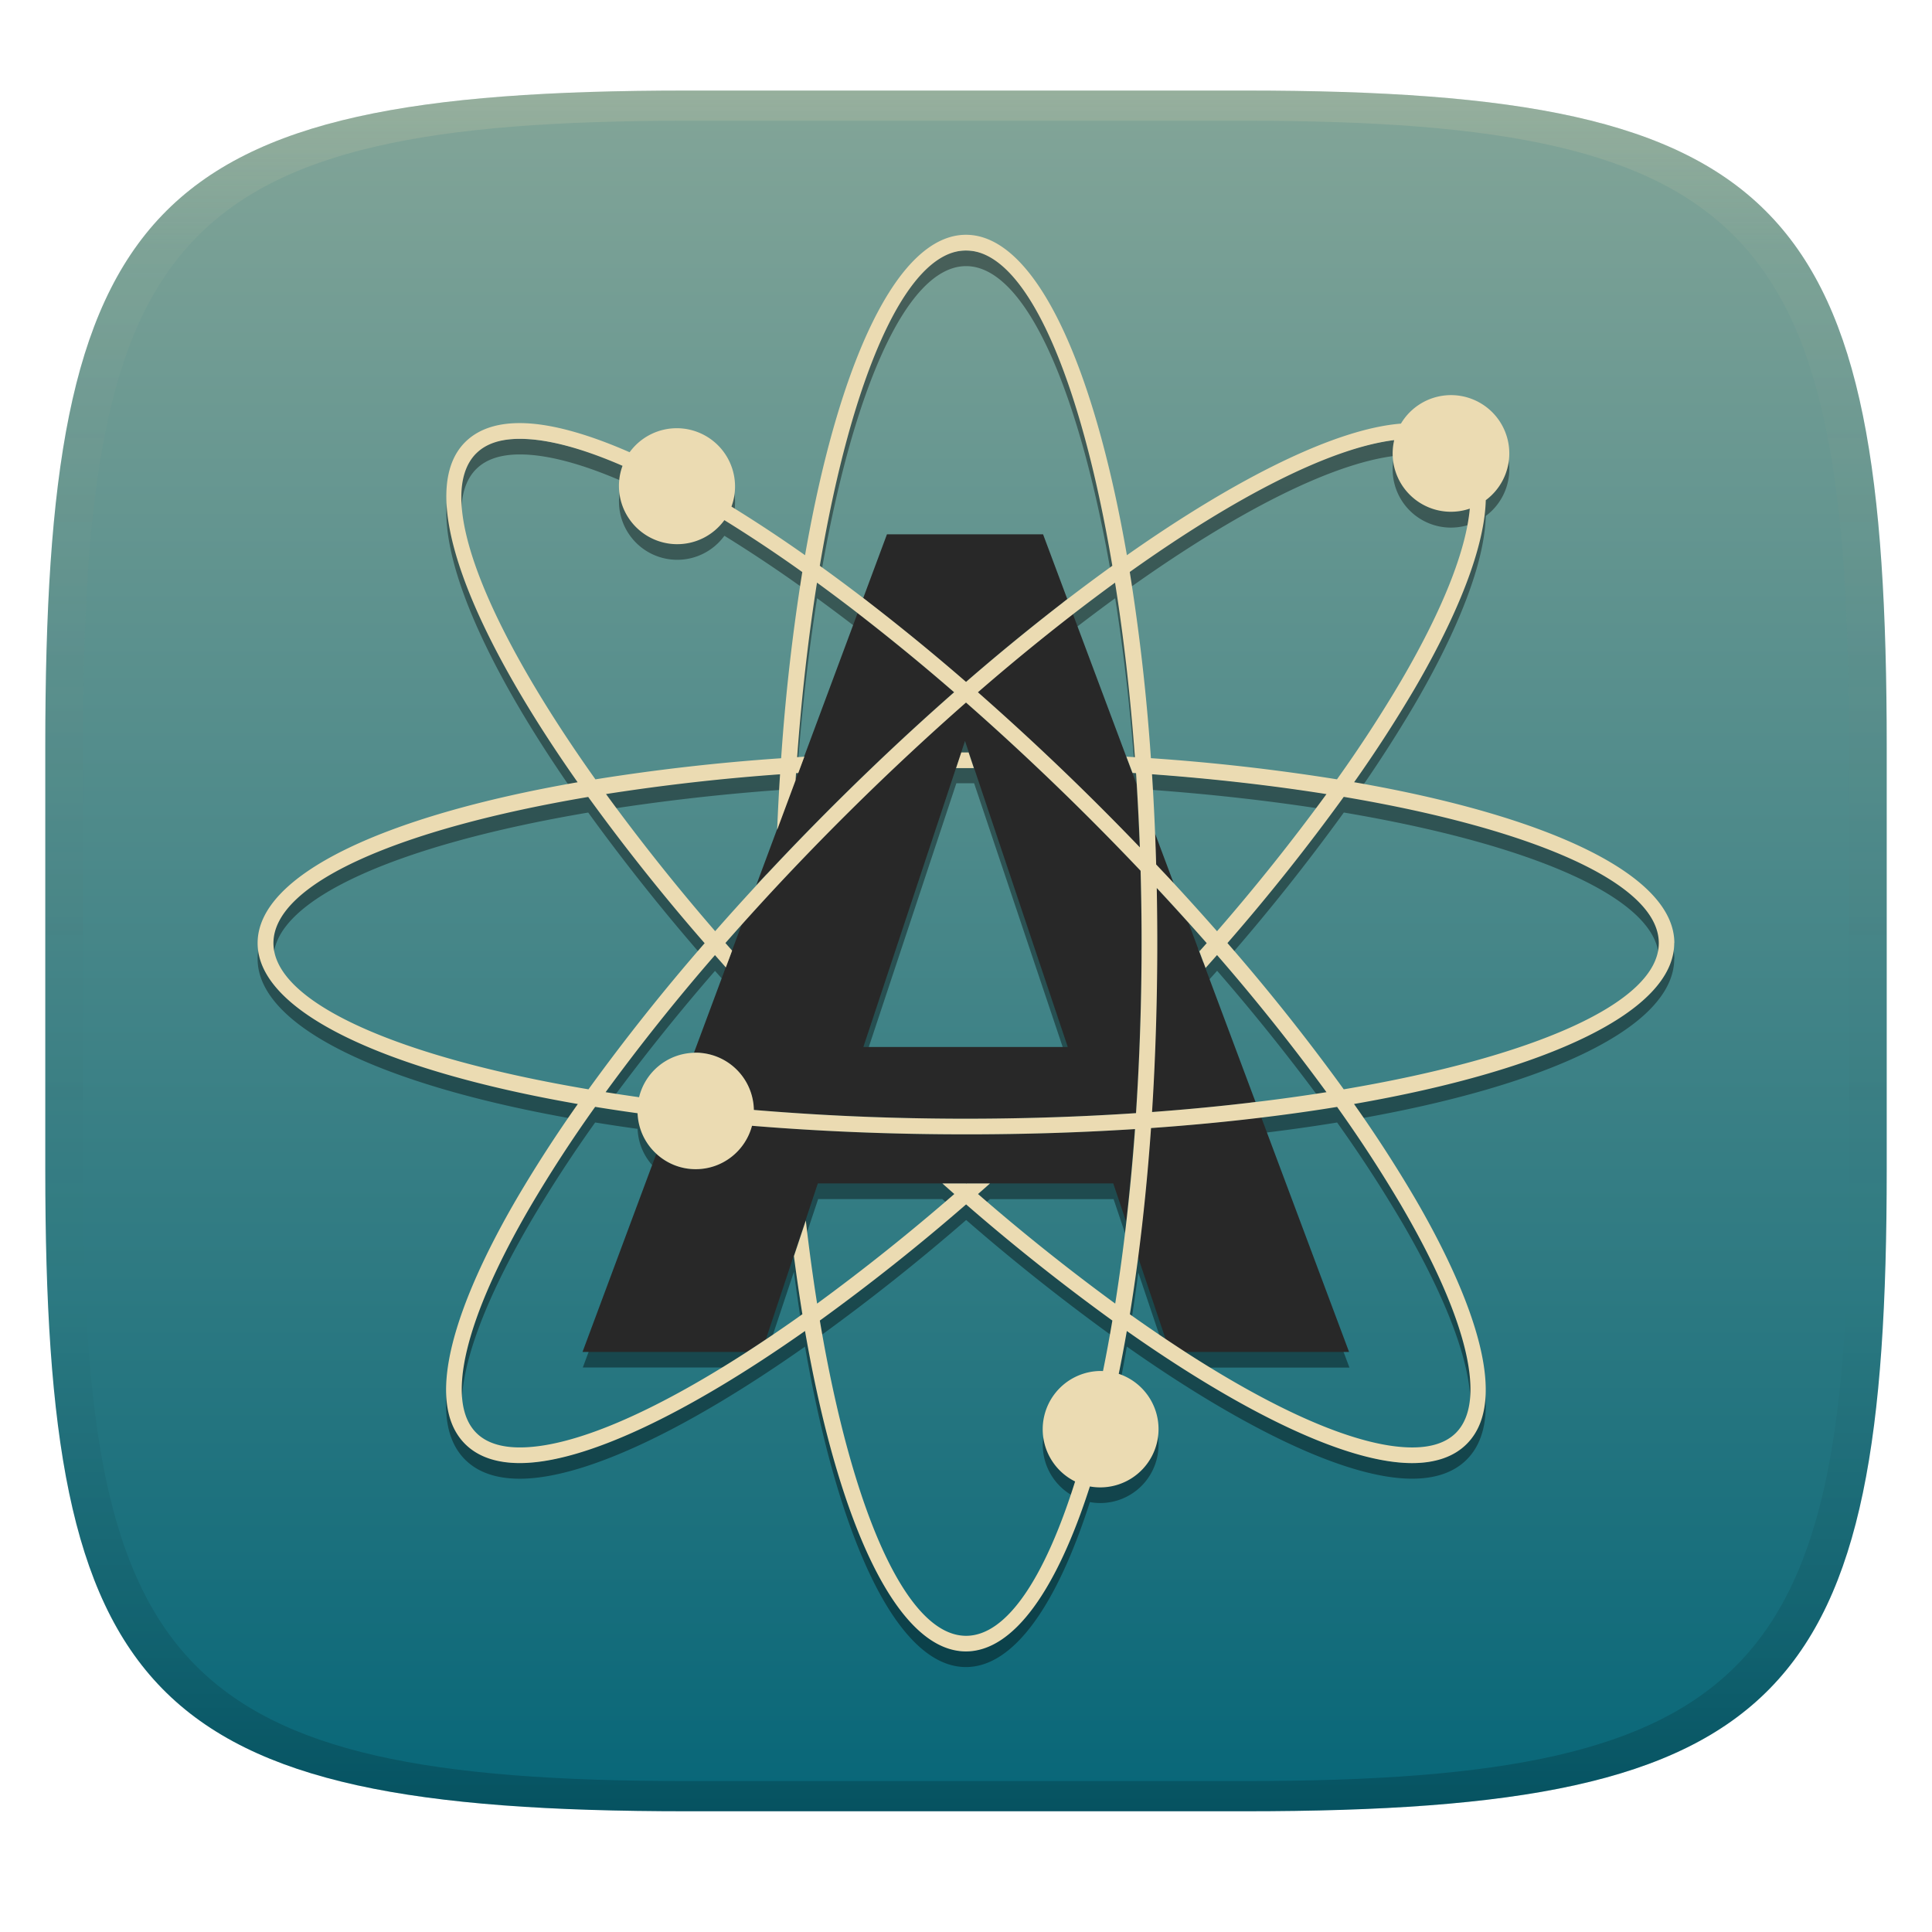 <svg width="256" height="256" version="1.1" xmlns="http://www.w3.org/2000/svg">
  <defs>
    <linearGradient id="linearGradient31" x1=".5" x2=".5" y2="1" gradientTransform="matrix(244,0,0,228,5.986,12)" gradientUnits="userSpaceOnUse">
      <stop stop-color="#ebdbb2" stop-opacity=".2" offset="0"/>
      <stop stop-color="#ebdbb2" stop-opacity=".05" offset=".1"/>
      <stop stop-opacity="0" offset=".704"/>
      <stop stop-opacity=".1" offset=".897"/>
      <stop stop-opacity=".2" offset="1"/>
    </linearGradient>
    <linearGradient id="linearGradient6" x1="140" x2="140" y1="12" y2="240" gradientUnits="userSpaceOnUse">
      <stop stop-color="#83a598" offset="0"/>
      <stop stop-color="#076678" offset="1"/>
    </linearGradient>
  </defs>
  <path d="m165 12c72 0 85 15 85 87v56c0 70-13 85-85 85h-74c-72 0-85-15-85-85v-56c0-72 13-87 85-87z" fill="url(#linearGradient6)" style="isolation:isolate"/>
  <path d="m221.86 127.06c0-9.045-16.705-16.846-42.43-21.323a177.75 177.75 0 0 0 8.031-12.416c3.905-6.679 9.198-17.118 9.413-24.955a7.722 7.722 0 1 0-11.243-10.145c-8.606 0.688-21.586 7.084-36.311 17.437-4.469-25.743-12.276-42.458-21.323-42.458s-16.846 16.724-21.323 42.458a186.86 186.86 0 0 0-9.751-6.438 7.722 7.722 0 0 0-13.496-7.201c-5.711-2.508-10.671-3.867-14.566-3.867-3.122 0-5.555 0.851-7.237 2.536-6.392 6.392-0.099 23.716 14.913 45.048-25.706 4.477-42.402 12.276-42.402 21.313 0 9.045 16.705 16.846 42.43 21.313a177.66 177.66 0 0 0-8.027 12.416c-5.449 9.316-13.599 25.94-6.91 32.632 1.682 1.678 4.114 2.529 7.237 2.529 8.563 0 22.205-6.527 37.803-17.503 4.473 25.743 12.276 42.458 21.323 42.458 6.321 0 12.032-8.166 16.424-21.858a7.722 7.722 0 0 0 3.824-14.922c0.376-1.841 0.734-3.735 1.071-5.683 15.598 10.98 29.244 17.503 37.803 17.503 3.122 0 5.555-0.851 7.237-2.536 6.687-6.687-1.458-23.312-6.906-32.632a177.66 177.66 0 0 0-8.031-12.416c25.715-4.473 42.43-12.276 42.43-21.323zm-37.118-66.653a7.722 7.722 0 0 0 10.014 9.088c-0.504 5.551-3.586 13.383-9.088 22.787a178.22 178.22 0 0 1-8.513 13.083 273.57 273.57 0 0 0-24.654-2.802 273.39 273.39 0 0 0-2.802-24.673c14.134-10.061 26.607-16.414 35.044-17.475zm-34.668 44.091c0.153 0.014 0.309 0.021 0.461 0.032l0.092 1.451zm-21.689-2.781h-0.969l0.482-1.447zm-31.365 26.325-0.887-1.004c0.717-0.812 1.441-1.625 2.167-2.437zm17.409 12.773 12.294-37.033h2.352l12.435 37.033h-27.085zm-9.01-35.344 0.064-0.947 0.298-0.018zm-2.44 6.566-2.731 7.335a334.2 334.2 0 0 0-5.481 6.083 278.92 278.92 0 0 1-14.462-18.16 279.02 279.02 0 0 1 23.059-2.625c-0.156 2.42-0.284 4.877-0.39 7.367zm-6.789 18.235-4.207 11.309c-3.547 0.089-6.492 2.569-7.297 5.888-1.504-0.213-2.98-0.436-4.434-0.663a274.42 274.42 0 0 1 14.49-18.16zm31.862 28.624-0.035 0.035-0.043-0.035zm29.469-34.528c0.802 0.894 1.6 1.788 2.384 2.681l-0.972 1.089zm2.235 5.966c0.507-0.568 1.018-1.136 1.518-1.702a274.42 274.42 0 0 1 14.5 18.169c-3.015 0.479-6.147 0.915-9.372 1.302zm-4.193-11.206-2.497-6.665a335.51 335.51 0 0 0-0.404-7.797c8.198 0.603 15.964 1.493 23.115 2.625a274.23 274.23 0 0 1-14.5 18.169 336.74 336.74 0 0 0-5.711-6.336zm-5.168-16.734-1.121-0.071-7.07-18.883c1.88-1.447 3.732-2.838 5.562-4.172 1.136 7.151 2.025 14.922 2.625 23.125zm-22.383-67.131c7.981 0 15.176 16.818 19.38 41.773-1.955 1.409-3.937 2.877-5.942 4.417l-3.211-8.577h-20.685l-3.147 8.453c-1.951-1.489-3.877-2.922-5.782-4.292 4.211-24.955 11.403-41.773 19.38-41.773zm-19.746 44.006c1.778 1.298 3.583 2.647 5.402 4.051l-7.077 19.014-0.958 0.06c0.603-8.202 1.497-15.973 2.632-23.125zm-45.151-17.128c1.277-1.277 3.217-1.926 5.768-1.926 3.643 0 8.272 1.256 13.608 3.576a7.722 7.722 0 0 0 13.496 7.201 186.11 186.11 0 0 1 10.324 6.875 273.39 273.39 0 0 0-2.802 24.673 273.57 273.57 0 0 0-24.608 2.795c-14.641-20.6-21.426-37.559-15.795-43.19zm-26.879 64.898c0-7.974 16.79-15.157 41.707-19.371a273.48 273.48 0 0 0 15.429 19.38 274.61 274.61 0 0 0-15.391 19.361c-24.936-4.211-41.745-11.403-41.745-19.371zm32.651 66.821c-2.551 0-4.491-0.649-5.768-1.926-4.164-4.164-1.529-15.147 7.233-30.117a178.22 178.22 0 0 1 8.513-13.083c1.83 0.298 3.703 0.582 5.619 0.844 0.085 2.139 1.032 4.048 2.511 5.392l-9.77 26.231h21.736c-12.416 8.017-23.059 12.651-30.079 12.651zm32.641-14.34 3.668-10.999c0.344 2.635 0.717 5.204 1.124 7.69-1.621 1.153-3.217 2.252-4.789 3.306zm5.242-15.729 1.639-4.909h16.452l1.582 1.397a278.27 278.27 0 0 1-18.179 14.519 258.18 258.18 0 0 1-1.497-11.009zm39.389 19.953c-0.092 0-0.185-0.014-0.284-0.014a7.722 7.722 0 0 0-3.409 14.641c-4.002 12.726-9.045 20.45-14.444 20.45-7.978 0-15.176-16.818-19.38-41.773a277.05 277.05 0 0 0 19.38-15.391 277.23 277.23 0 0 0 19.38 15.391c-0.39 2.306-0.802 4.54-1.242 6.697zm1.611-8.939a278.36 278.36 0 0 1-18.179-14.519c0.529-0.461 1.057-0.929 1.586-1.397h16.377l1.696 5.037a257.81 257.81 0 0 1-1.479 10.887zm1.947 1.409a241.01 241.01 0 0 0 1.11-7.602l3.671 10.905a202.62 202.62 0 0 1-4.782-3.303zm35.973-14.397c8.762 14.979 11.393 25.959 7.233 30.117-1.277 1.28-3.221 1.93-5.772 1.93-7.016 0-17.672-4.636-30.079-12.651h21.736l-11.628-31.064c3.452-0.419 6.789-0.887 9.995-1.411a178.5 178.5 0 0 1 8.513 13.083zm-7.626-15.401a274.51 274.51 0 0 0-15.41-19.371 274.61 274.61 0 0 0 15.41-19.38c24.936 4.211 41.745 11.403 41.745 19.38 0 7.974-16.809 15.166-41.745 19.371z" opacity=".4" stroke-width="3.547"/>
  <path d="m157.48 122.29c-1.383-1.543-2.799-3.086-4.236-4.632 0.173 8.832 0.055 18.958-0.628 29.694 4.591-0.335 9.175-0.778 13.749-1.327-2.964-7.909-5.921-15.823-8.882-23.735zm-6.47-10.014c-0.103-2.797-0.241-5.593-0.415-8.386-2.81-7.508-5.621-15.016-8.431-22.524-4.301 3.333-8.508 6.784-12.613 10.352 6.347 5.572 13.796 12.548 21.464 20.553zm-9.591-32.904-3.207-8.574h-20.685l-3.147 8.453c4.644 3.563 9.18 7.266 13.599 11.102 4.372-3.793 8.855-7.455 13.449-10.98zm14.106 37.681-2.497-6.669c0.057 1.377 0.103 2.767 0.142 4.158 0.791 0.837 1.579 1.674 2.356 2.511zm11.609 31.027c-4.682 0.568-9.582 1.029-14.659 1.391-0.395 5.706-0.959 11.403-1.692 17.071l3.671 10.905c0.862 0.578 1.72 1.142 2.569 1.692h21.736zm-40.731-56.367c-4.159-3.608-8.418-7.097-12.773-10.464l-13.421 36.039c8.917-9.638 17.691-18.094 26.194-25.574zm24.711 23.66c-8.81-9.291-16.884-16.809-23.134-22.289-9.798 8.605-20.159 18.761-29.704 29.431-2.113 5.657-4.216 11.318-6.321 16.978l0.199-8e-3c4.221 0 7.644 3.384 7.715 7.584 15.176 1.295 32.951 1.603 50.642 0.426 0.749-11.253 0.887-22.027 0.607-32.116zm-36.714 23.359c4.5-13.514 8.965-27.038 13.468-40.553l13.618 40.553zm-14.791 10.446c-0.893 3.386-3.954 5.747-7.456 5.75-1.923-3.1e-4 -3.776-0.722-5.194-2.022l-9.77 26.231h21.736c0.848-0.546 1.702-1.11 2.565-1.688 2.292-6.878 4.583-13.758 6.878-20.638h39.145l1.696 5.037c0.454-3.948 0.841-8.038 1.15-12.238-17.287 1.1-33.983 0.925-50.754-0.436z" fill="#282828" stroke-width="3.547"/>
  <path d="m129.04 101.78-0.695-2.075h-0.969l-0.688 2.075 1.28-4e-3z" fill="#ebdbb2" stroke-width="3.547"/>
  <path d="m221.86 124.96c0-9.045-16.705-16.846-42.43-21.313a177.75 177.75 0 0 0 8.031-12.416c3.905-6.683 9.198-17.118 9.413-24.955a7.722 7.722 0 1 0-11.243-10.145c-8.606 0.688-21.586 7.084-36.311 17.437-4.469-25.743-12.276-42.458-21.323-42.458s-16.846 16.724-21.323 42.458a186.86 186.86 0 0 0-9.751-6.442 7.722 7.722 0 0 0-13.496-7.201c-5.711-2.504-10.671-3.863-14.566-3.863-3.122 0-5.555 0.851-7.237 2.533-6.392 6.396-0.099 23.716 14.913 45.058-25.706 4.477-42.402 12.276-42.402 21.313 0 9.045 16.705 16.846 42.43 21.323a177.66 177.66 0 0 0-8.027 12.416c-5.449 9.316-13.599 25.94-6.91 32.632 1.682 1.678 4.114 2.529 7.237 2.529 8.563 0 22.205-6.527 37.803-17.503 4.473 25.743 12.276 42.458 21.323 42.458 6.321 0 12.032-8.166 16.424-21.858a7.722 7.722 0 0 0 3.824-14.922c0.376-1.838 0.734-3.732 1.071-5.676 15.598 10.971 29.244 17.503 37.803 17.503 3.122 0 5.555-0.851 7.237-2.536 6.687-6.687-1.455-23.312-6.906-32.632a177.66 177.66 0 0 0-8.031-12.416c25.715-4.473 42.43-12.276 42.43-21.323zm-37.118-66.653a7.722 7.722 0 0 0 10.014 9.088c-0.504 5.555-3.586 13.383-9.088 22.787a178.22 178.22 0 0 1-8.513 13.083 273.57 273.57 0 0 0-24.654-2.802 273.39 273.39 0 0 0-2.802-24.673c14.134-10.07 26.607-16.414 35.044-17.475zm-84.85 88.764a7.719 7.719 0 0 0-7.715-7.584c-0.067 0-0.131 8e-3 -0.199 0.011-3.547 0.089-6.492 2.565-7.297 5.888-1.504-0.213-2.98-0.436-4.434-0.667a274.42 274.42 0 0 1 14.49-18.16l1.443 1.632 0.83-2.231-0.887-1.004a337.49 337.49 0 0 1 8.736-9.573 358.41 358.41 0 0 1 15.833-15.682 336.08 336.08 0 0 1 7.311-6.612 335.98 335.98 0 0 1 9.582 8.748 356.73 356.73 0 0 1 13.552 13.543 345.37 345.37 0 0 1-0.607 32.116 331.2 331.2 0 0 1-12.951 0.607 346.59 346.59 0 0 1-22.28-0.099 331.2 331.2 0 0 1-15.42-0.933zm5.527-43.678c0.018-0.316 0.035-0.631 0.06-0.947l0.298-0.018 0.805-2.164-0.958 0.064c0.603-8.202 1.497-15.973 2.632-23.125 1.778 1.298 3.583 2.647 5.402 4.051a292.16 292.16 0 0 1 12.773 10.474 337.2 337.2 0 0 0-11.121 10.22 355.97 355.97 0 0 0-15.063 15.354 334.2 334.2 0 0 0-5.484 6.083 278.92 278.92 0 0 1-14.462-18.169 279.02 279.02 0 0 1 23.059-2.618c-0.153 2.416-0.284 4.874-0.383 7.364zm44.654-0.975 0.461 0.028 0.092 1.451c0.17 2.753 0.309 5.551 0.415 8.386a349.97 349.97 0 0 0-21.464-20.553 293 293 0 0 1 12.613-10.352c1.88-1.447 3.732-2.838 5.559-4.172 1.136 7.151 2.029 14.922 2.632 23.125l-1.121-0.071zm3.125 32.979a366.2 366.2 0 0 0 0.078-17.738 340.77 340.77 0 0 1 6.619 7.311c-0.319 0.365-0.649 0.731-0.972 1.092l0.823 2.199 1.518-1.71a274.32 274.32 0 0 1 14.5 18.169c-3.015 0.479-6.147 0.915-9.372 1.302-4.413 0.532-9.007 0.979-13.74 1.327 0.248-3.888 0.429-7.875 0.546-11.957zm2.356-18.338c-0.777-0.837-1.565-1.674-2.356-2.511a335.51 335.51 0 0 0-0.55-11.957c8.202 0.603 15.973 1.497 23.115 2.632a274.23 274.23 0 0 1-14.5 18.169 336.64 336.64 0 0 0-5.711-6.336zm-27.545-83.865c7.981 0 15.176 16.818 19.38 41.773-1.955 1.409-3.937 2.877-5.942 4.413a292.16 292.16 0 0 0-13.439 10.98 291.59 291.59 0 0 0-13.599-11.102c-1.951-1.489-3.877-2.922-5.782-4.292 4.211-24.955 11.403-41.773 19.38-41.773zm-64.898 26.879c1.277-1.277 3.217-1.926 5.768-1.926 3.643 0 8.272 1.256 13.608 3.576a7.722 7.722 0 0 0 13.496 7.201 186.11 186.11 0 0 1 10.324 6.875 273.39 273.39 0 0 0-2.802 24.673 273.57 273.57 0 0 0-24.608 2.795c-14.641-20.6-21.426-37.559-15.795-43.19zm-26.879 64.898c0-7.971 16.79-15.157 41.707-19.371a273.48 273.48 0 0 0 15.429 19.38 274.61 274.61 0 0 0-15.391 19.361c-24.936-4.211-41.745-11.403-41.745-19.38zm65.292 52.481c-0.858 0.578-1.714 1.142-2.561 1.688-12.416 8.017-23.059 12.651-30.079 12.651-2.551 0-4.491-0.649-5.768-1.926-4.164-4.164-1.529-15.147 7.233-30.117a178.22 178.22 0 0 1 8.513-13.083 237.07 237.07 0 0 0 5.619 0.844c0.085 2.139 1.032 4.048 2.511 5.392 1.373 1.256 3.193 2.022 5.194 2.022 3.583 0 6.587-2.444 7.46-5.75a312.05 312.05 0 0 0 5.988 0.436 340.58 340.58 0 0 0 15.072 0.624 369.21 369.21 0 0 0 17.738-0.074 340.58 340.58 0 0 0 11.957-0.55 298.35 298.35 0 0 1-1.15 12.247 257.24 257.24 0 0 1-1.479 10.877 278.36 278.36 0 0 1-18.179-14.519c0.529-0.461 1.057-0.929 1.586-1.401h-3.118l-0.035 0.035-0.043-0.035h-3.115l1.582 1.401a278.27 278.27 0 0 1-18.179 14.519 258.09 258.09 0 0 1-1.497-11.009l-1.575 4.725c0.344 2.639 0.717 5.204 1.121 7.69-1.618 1.156-3.213 2.256-4.789 3.309zm44.626 4.221c-0.092 0-0.185-0.011-0.284-0.011a7.722 7.722 0 0 0-3.409 14.641c-4.002 12.726-9.045 20.45-14.444 20.45-7.978 0-15.176-16.818-19.38-41.773a277.14 277.14 0 0 0 19.38-15.391 277.23 277.23 0 0 0 19.38 15.391c-0.39 2.306-0.802 4.54-1.242 6.697zm39.53-21.923c8.762 14.969 11.393 25.95 7.233 30.117-1.277 1.277-3.221 1.926-5.772 1.926-7.016 0-17.672-4.636-30.079-12.651a205.06 205.06 0 0 1-7.35-4.995c0.401-2.458 0.77-4.995 1.11-7.602 0.706-5.406 1.277-11.121 1.696-17.071 5.076-0.358 9.976-0.823 14.659-1.391 3.452-0.419 6.789-0.887 9.995-1.411a178.69 178.69 0 0 1 8.513 13.083zm-7.626-15.41a274.51 274.51 0 0 0-15.41-19.38 274.61 274.61 0 0 0 15.41-19.371c24.936 4.211 41.745 11.403 41.745 19.371 0 7.974-16.809 15.166-41.745 19.38z" fill="#ebdbb2" stroke-width="3.547"/>
  <path d="m91 12c-72 0-85 15-85 87v56c0 70 13 85 85 85h74c72 0 85-15 85-85v-56c0-72-13-87-85-87zm0 4h74c68 0 80 15 80 83v56c0 66-12 81-80 81h-74c-68 0-80-15-80-81v-56c0-68 12-83 80-83z" fill="url(#linearGradient31)" style="isolation:isolate"/>
</svg>
